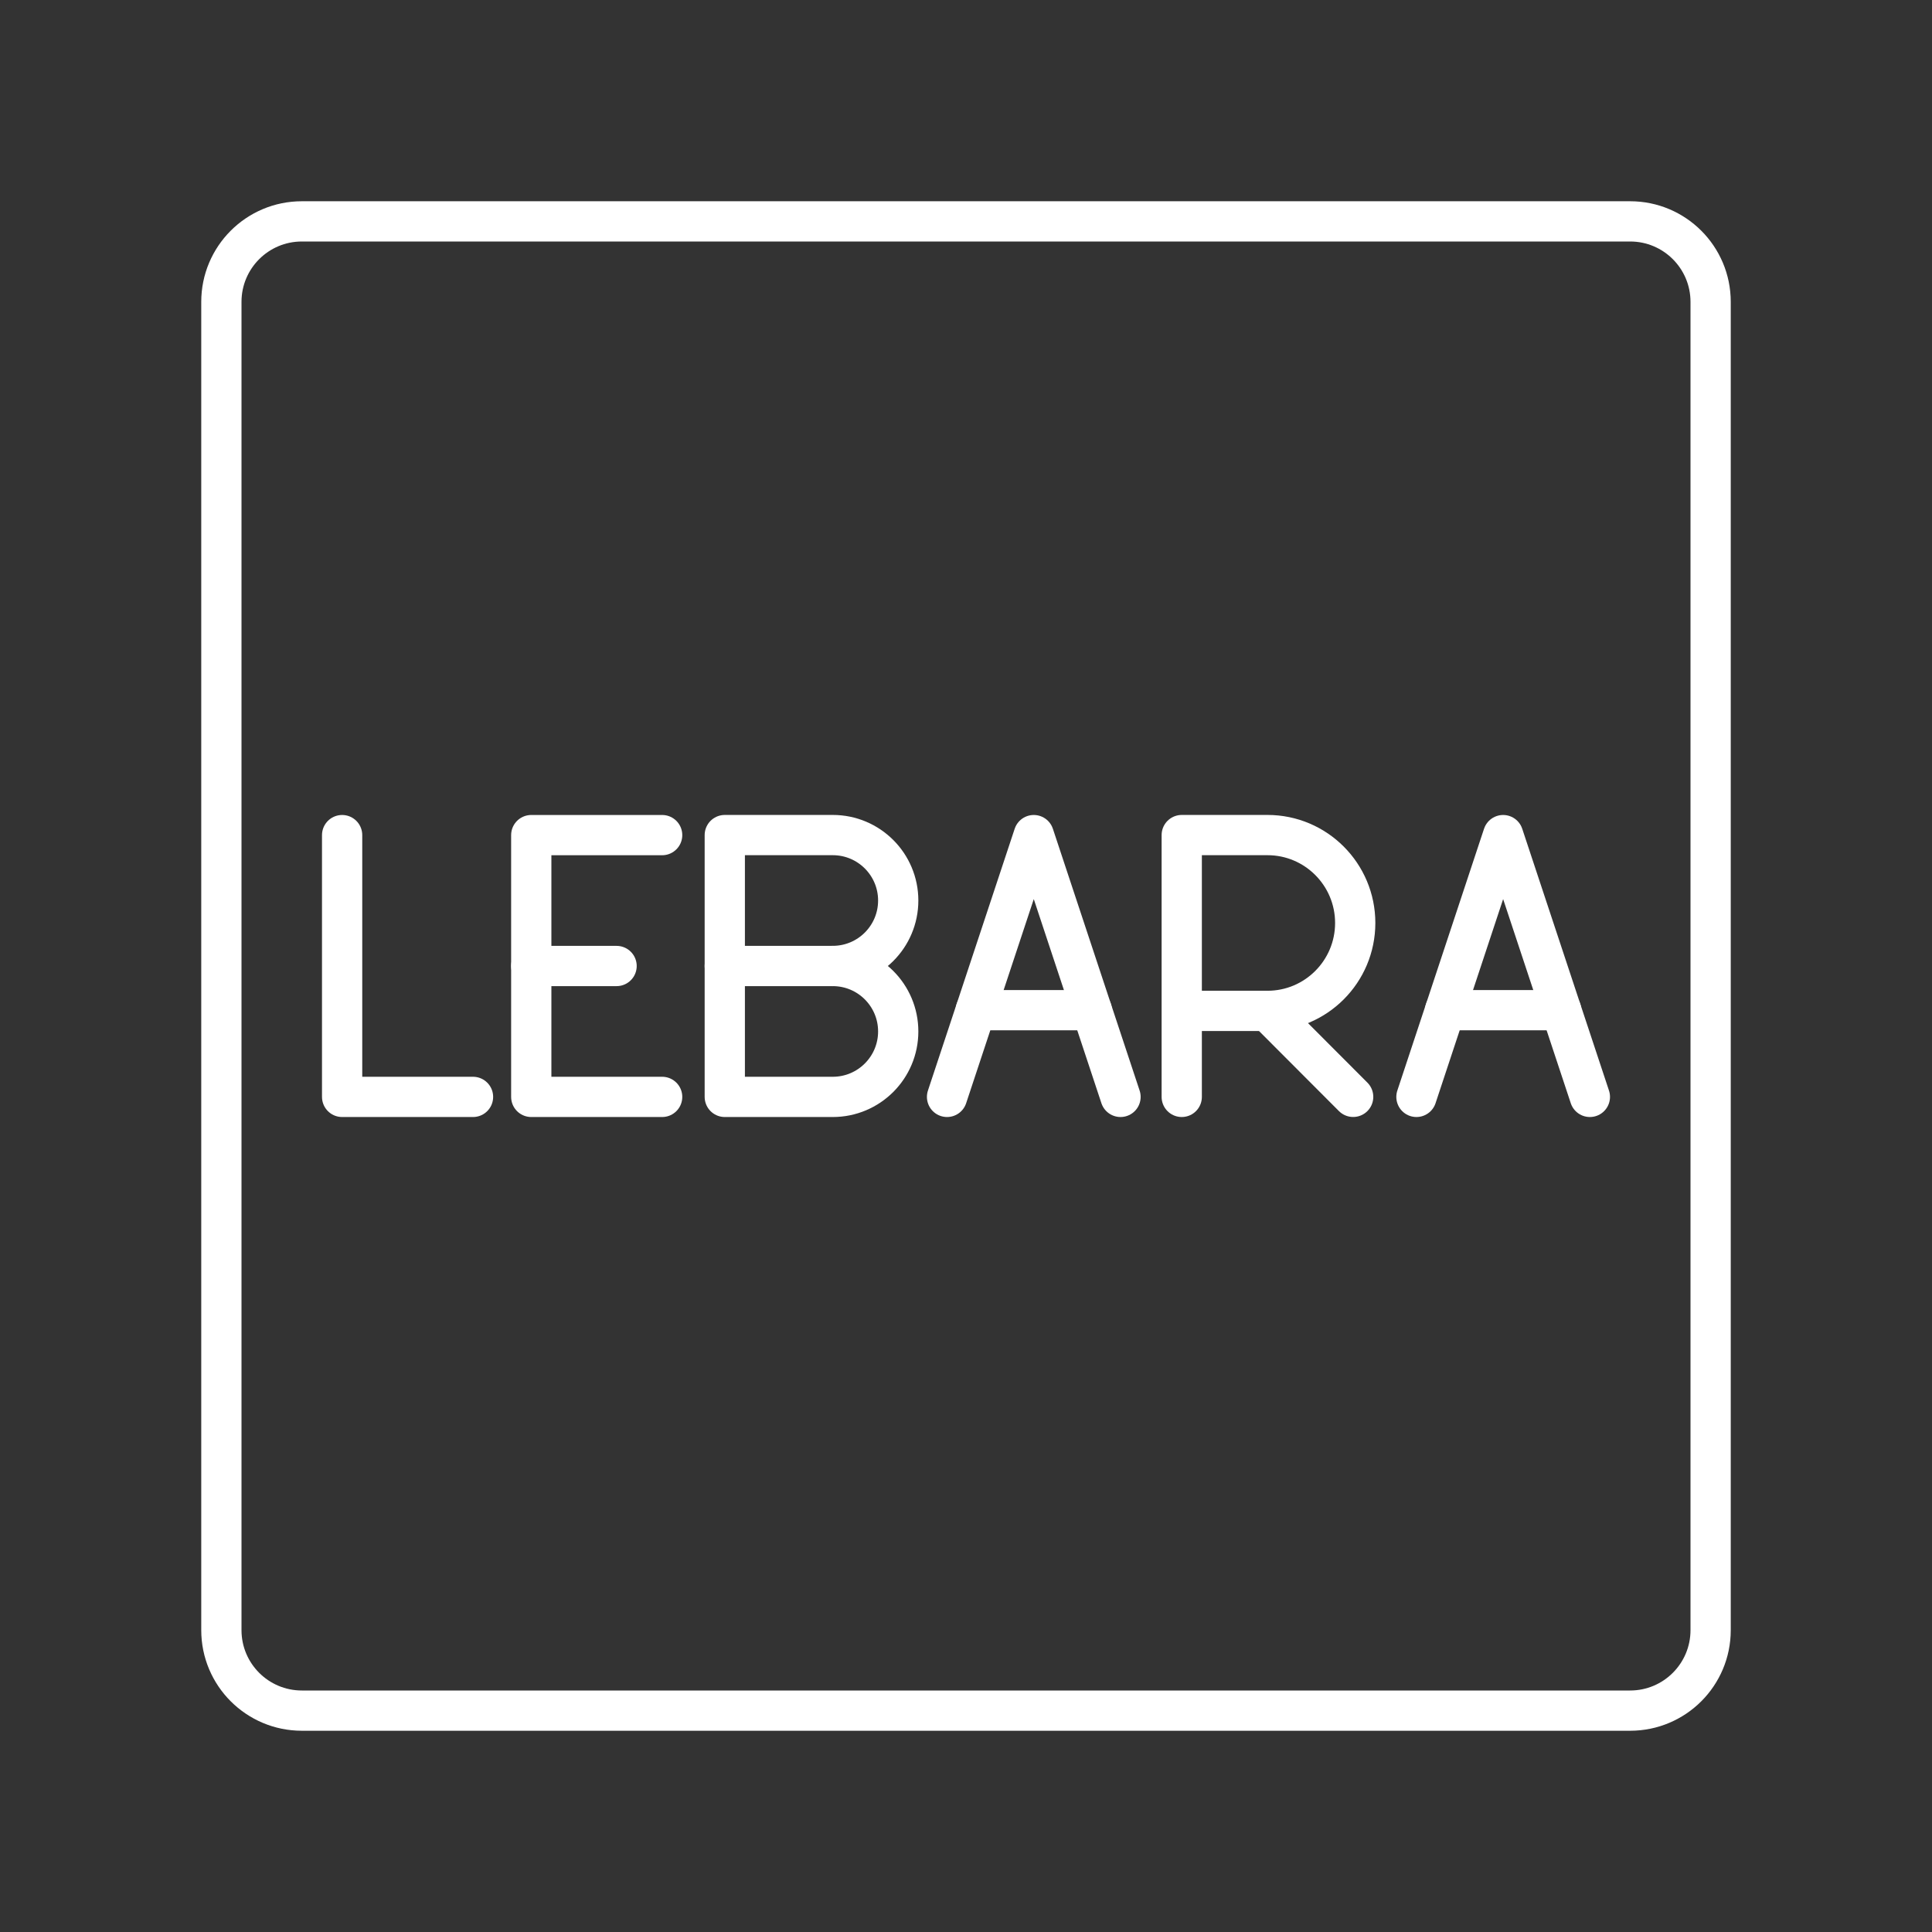 <?xml version="1.0" encoding="UTF-8"?><svg id="a" xmlns="http://www.w3.org/2000/svg" viewBox="0 0 48 48"><rect x="0" y="0" width="48" height="48" fill="#333333" stroke="none"/><defs><style>.b{fill:none;stroke:#fff;stroke-linecap:round;stroke-linejoin:round;}</style></defs><path class="b" d="m40.5,5.5H7.5c-1.105,0-2,.895-2,2v33c0,1.105.895,2,2,2h33c1.105,0,2-.895,2-2V7.5c0-1.105-.895-2-2-2Z"/><polyline class="b" points="8.5 20.748 8.5 27.252 11.752 27.252"/><path class="b" d="m29.36,27.252v-6.505h2.13c1.204,0,2.18.978,2.18,2.184s-.976,2.184-2.18,2.184h-2.13"/><line class="b" x1="31.489" y1="25.117" x2="33.619" y2="27.251"/><line class="b" x1="13.199" y1="24" x2="15.319" y2="24"/><polyline class="b" points="16.451 27.252 13.199 27.252 13.199 20.748 16.451 20.748"/><line class="b" x1="38.786" y1="25.098" x2="35.904" y2="25.098"/><polyline class="b" points="35.191 27.252 37.345 20.748 39.5 27.252"/><line class="b" x1="27.125" y1="25.098" x2="24.243" y2="25.098"/><polyline class="b" points="23.529 27.252 25.684 20.748 27.839 27.252"/><path class="b" d="m20.69,24c.898,0,1.626.728,1.626,1.626s-.728,1.626-1.626,1.626h-2.683v-6.505h2.683c.898,0,1.626.728,1.626,1.626s-.728,1.626-1.626,1.626h0Z"/><line class="b" x1="20.69" y1="24" x2="18.007" y2="24"/></svg>